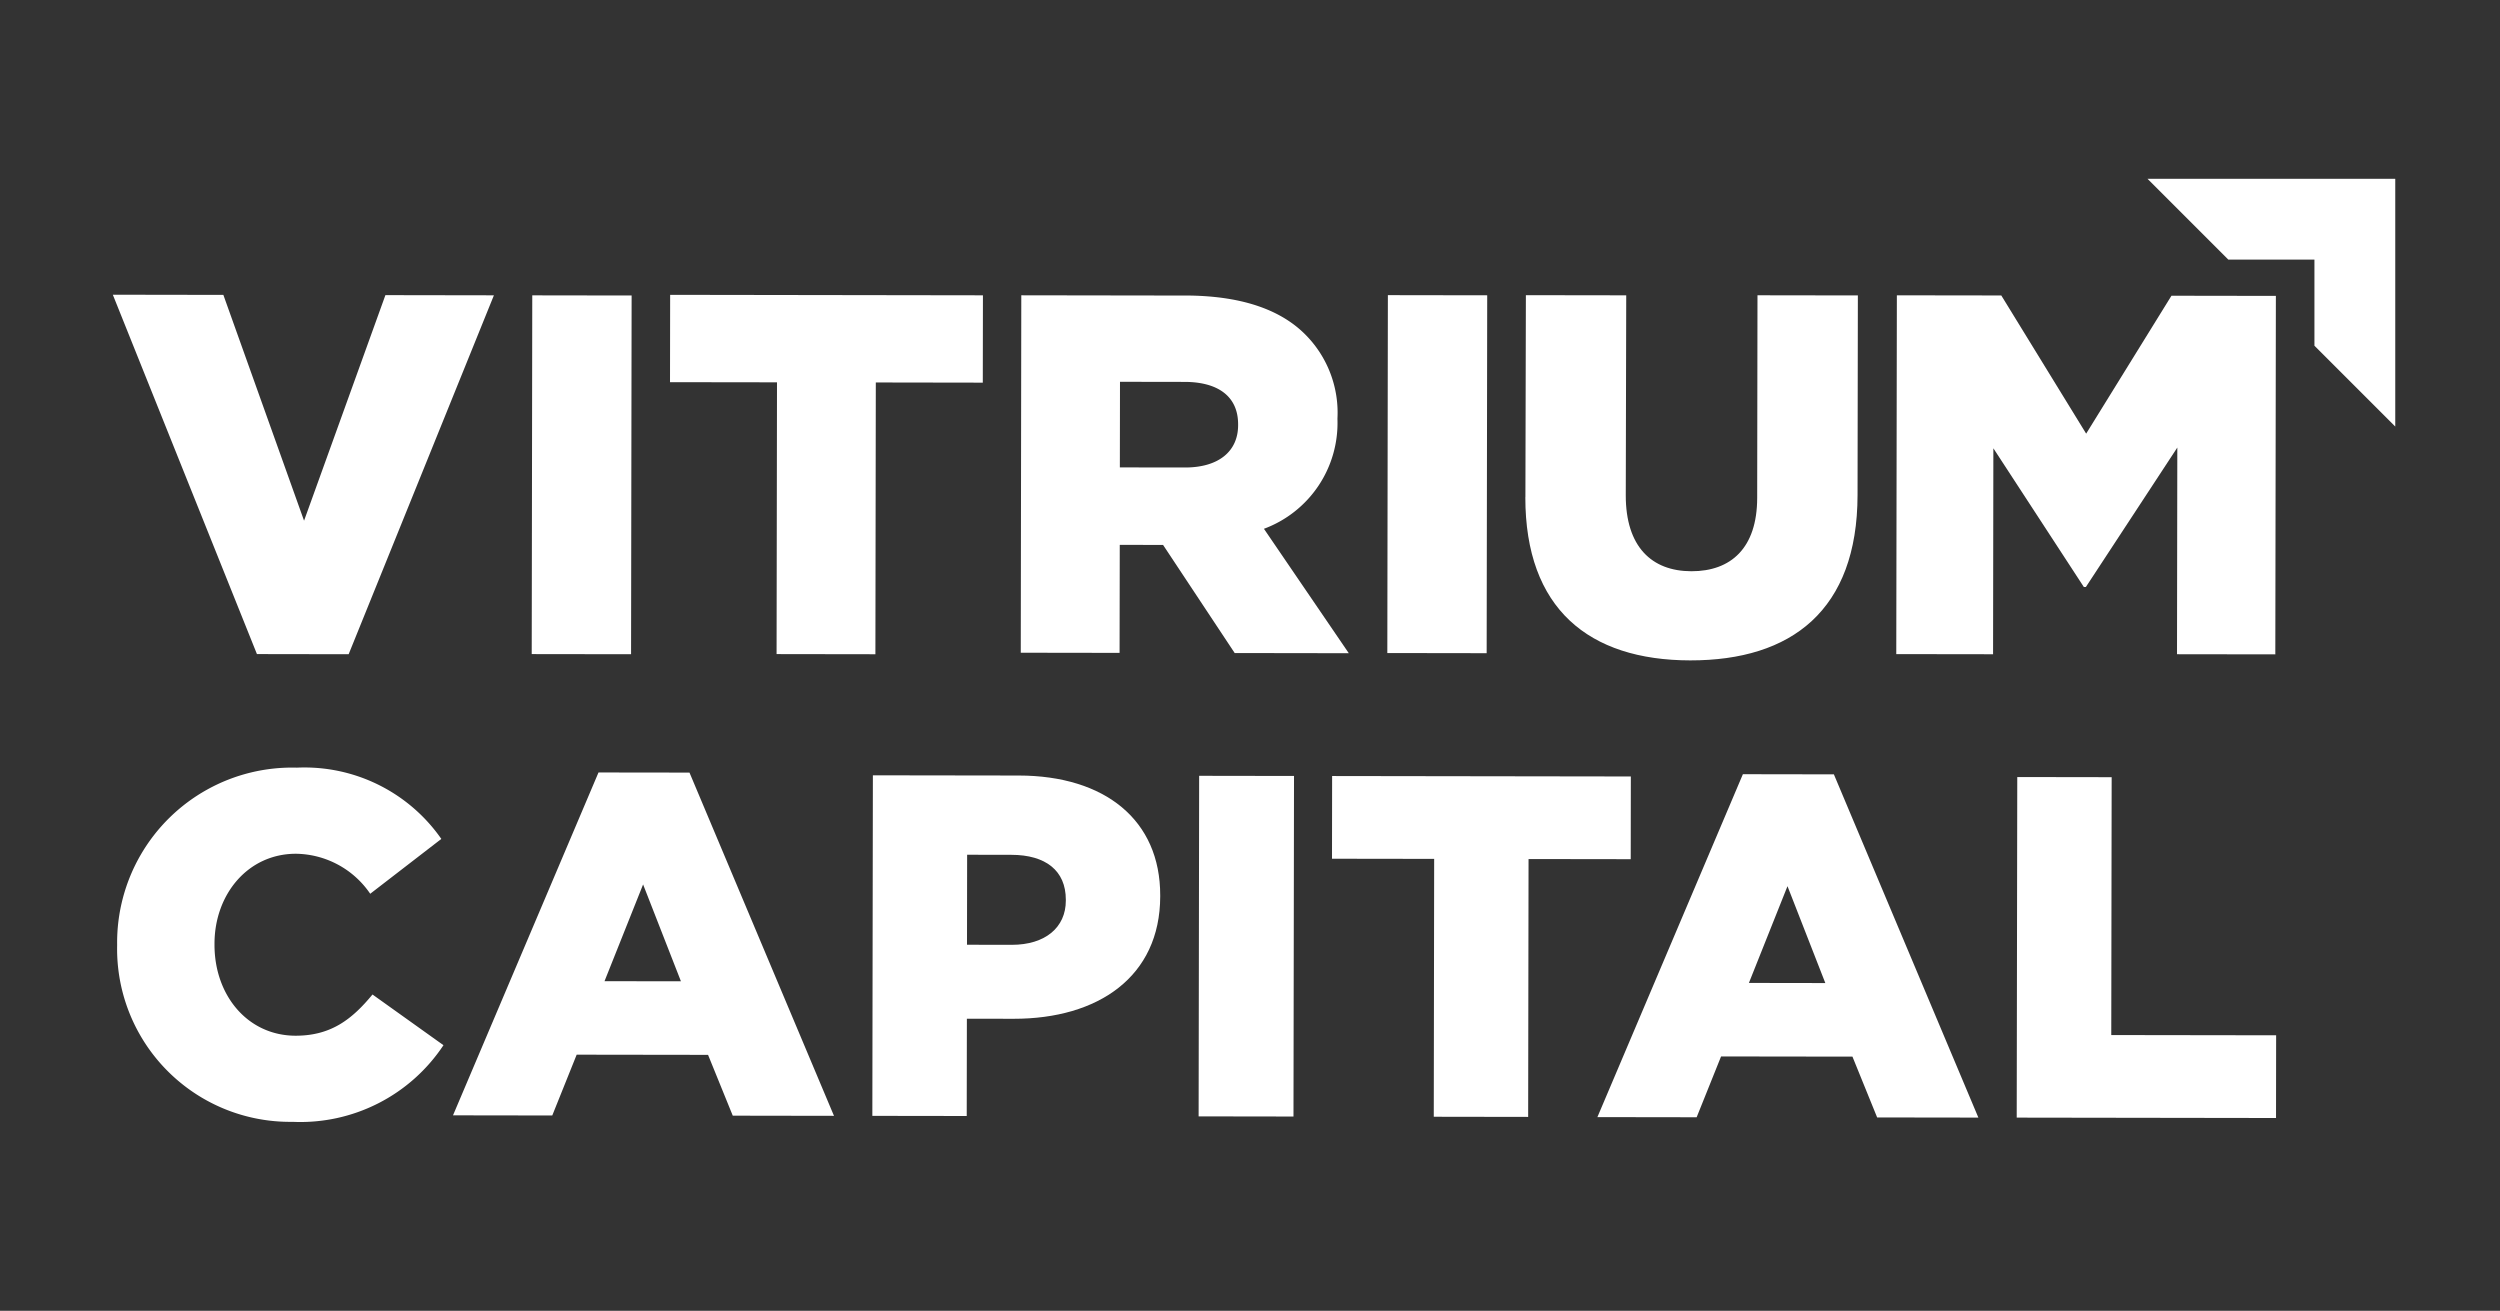 <svg xmlns="http://www.w3.org/2000/svg" xmlns:xlink="http://www.w3.org/1999/xlink" width="185" height="97" viewBox="0 0 185 97">
  <rect x="0" y="0" width="185" height="97" fill="#333333" stroke="none"/>
  <defs>
    <clipPath id="clip-path">
      <rect id="Rectángulo_44" data-name="Rectángulo 44" width="185" height="97" transform="translate(45 11787.5)" fill="#c6c6c6" stroke="#707070" stroke-width="1"/>
    </clipPath>
  </defs>
  <g id="Enmascarar_grupo_1" data-name="Enmascarar grupo 1" transform="translate(-45 -11787.5)" clip-path="url(#clip-path)">
    <g id="VC21" transform="translate(137.799 11835.622)">
      <g id="VC21-2" data-name="VC21" transform="translate(-84.45 -34.892)">
        <g id="Grupo_7" data-name="Grupo 7">
          <path id="Trazado_1" data-name="Trazado 1" d="M10.664,100.58l6.787.011L28.2,74.031l-8.029-.013-6.02,16.691L8.18,74,0,73.987Z" transform="translate(0 -65.408)" fill="#fff"/>
          <path id="Trazado_2" data-name="Trazado 2" d="M267.371,74.392l7.352.011-.041,26.546-7.352-.01Z" transform="translate(-236.332 -65.766)" fill="#fff"/>
          <path id="Trazado_3" data-name="Trazado 3" d="M363.5,80.53l-7.917-.011.01-6.463,23.146.035-.01,6.463-7.917-.013-.03,20.111-7.313-.011Z" transform="translate(-314.351 -65.468)" fill="#fff"/>
          <g id="Grupo_6" data-name="Grupo 6" transform="translate(0.319)">
            <path id="Trazado_4" data-name="Trazado 4" d="M579.449,74.357l12.477.019c4.034.065,6.822,1.125,8.591,2.936a8.193,8.193,0,0,1,2.328,6.148v.076a8.349,8.349,0,0,1-5.441,8.1l6.28,9.207-8.444-.013-5.3-8h-.076l-3.129-.005-.013,7.993-7.312-.011ZM591.567,87.1c2.489,0,3.923-1.2,3.926-3.124V83.9c0-2.072-1.5-3.13-3.953-3.134l-4.788-.008-.01,6.335Z" transform="translate(-512.541 -65.735)" fill="#fff"/>
            <rect id="Rectángulo_91" data-name="Rectángulo 91" width="26.484" height="7.351" transform="translate(93.994 35.095) rotate(-89.912)" fill="#fff"/>
            <path id="Trazado_5" data-name="Trazado 5" d="M901.5,89.221l.035-14.944,7.426.011-.034,14.793c-.006,3.808,1.914,5.62,4.854,5.625s4.864-1.726,4.871-5.421l.022-15,7.428.011-.023,14.774c-.013,8.52-4.882,12.244-12.384,12.233s-12.208-3.827-12.2-12.082" transform="translate(-797.288 -65.664)" fill="#fff"/>
            <path id="Trazado_6" data-name="Trazado 6" d="M1138.213,74.36l7.728.011,6.28,10.226,6.312-10.206,7.727.012-.041,26.527-7.275-.01.023-15.294L1152.2,95.944h-.151l-6.695-10.264-.022,15.241-7.163-.01Z" transform="translate(-1006.513 -65.737)" fill="#fff"/>
            <path id="Trazado_7" data-name="Trazado 7" d="M2.751,388.94v-.072a12.949,12.949,0,0,1,13.306-13.085,12.339,12.339,0,0,1,10.684,5.274l-5.262,4.059a6.75,6.75,0,0,0-5.5-2.961c-3.53,0-6.018,2.98-6.023,6.652v.072c-.006,3.78,2.474,6.736,6,6.741,2.628,0,4.178-1.217,5.692-3.05l5.252,3.752a12.711,12.711,0,0,1-11.17,5.671A12.8,12.8,0,0,1,2.751,388.94" transform="translate(-2.751 -332.207)" fill="#fff"/>
            <path id="Trazado_8" data-name="Trazado 8" d="M227.864,378.874l6.733.009,10.692,25.4-7.49-.012-1.828-4.5-9.722-.014-1.807,4.5-7.345-.011Zm6.1,15.453-2.8-7.167-2.855,7.159Z" transform="translate(-192.243 -334.941)" fill="#fff"/>
            <path id="Trazado_9" data-name="Trazado 9" d="M484.755,380.686l10.8.016c6.372.009,10.472,3.293,10.463,8.873v.072c-.009,5.94-4.587,9.066-10.851,9.056l-3.456-.006-.011,7.2-6.984-.01Zm10.278,12.544c2.484,0,4-1.289,4-3.27v-.072c0-2.159-1.506-3.315-4.026-3.318l-3.277-.006-.01,6.66Z" transform="translate(-428.83 -336.543)" fill="#fff"/>
            <rect id="Rectángulo_92" data-name="Rectángulo 92" width="25.202" height="7.02" transform="translate(80.03 69.382) rotate(-89.911)" fill="#fff"/>
            <path id="Trazado_10" data-name="Trazado 10" d="M785.6,387.266l-7.56-.011.009-6.12,22.105.033-.008,6.121-7.561-.011-.029,19.082-6.985-.011Z" transform="translate(-688.14 -336.939)" fill="#fff"/>
            <path id="Trazado_11" data-name="Trazado 11" d="M958.176,379.976l6.733.011,10.692,25.4-7.49-.011-1.828-4.5-9.722-.014-1.807,4.5-7.345-.011Zm6.1,15.455-2.8-7.169-2.855,7.16Z" transform="translate(-837.87 -335.915)" fill="#fff"/>
            <path id="Trazado_12" data-name="Trazado 12" d="M1215.068,381.789l6.985.011-.029,19.082,12.2.018-.008,6.121-19.189-.029Z" transform="translate(-1074.458 -337.518)" fill="#fff"/>
            <path id="Trazado_13" data-name="Trazado 13" d="M1304.433,5.981h6.373v6.373l5.981,5.981V0h-18.335Z" transform="translate(-1148.206)" fill="#fff"/>
          </g>
        </g>
      </g>
    </g>
  </g>
</svg>
